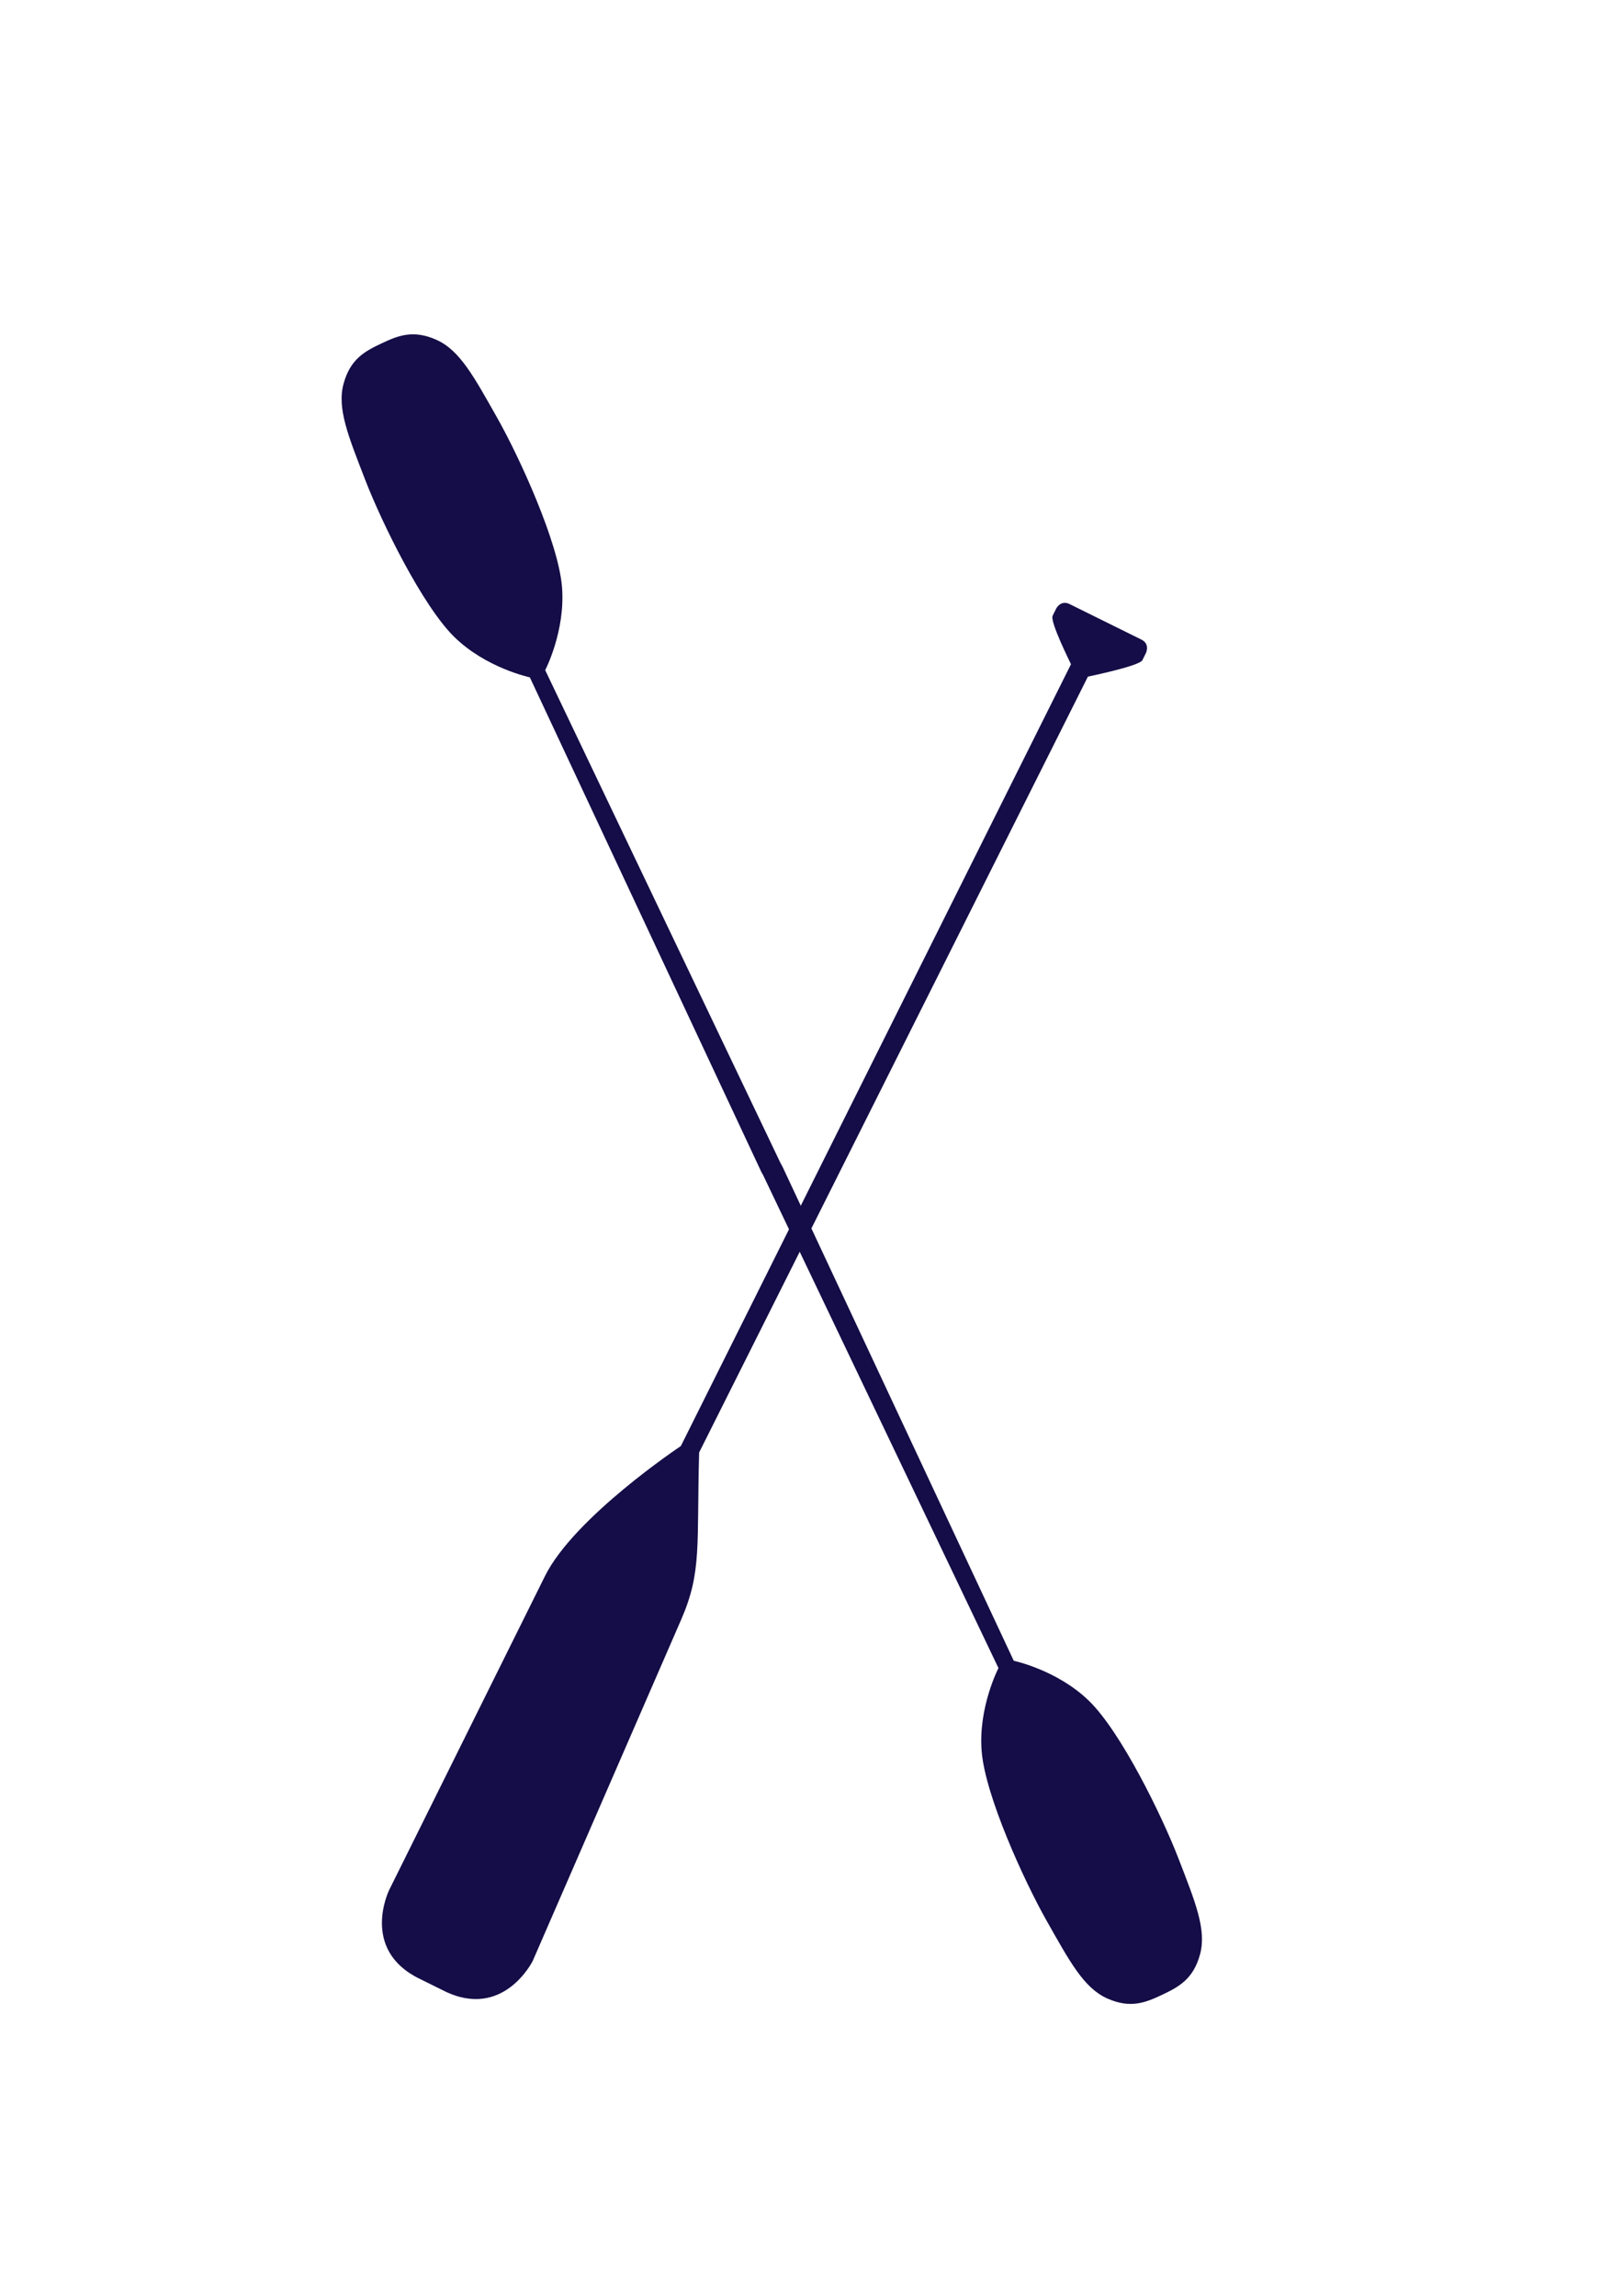 <?xml version="1.0" encoding="UTF-8" standalone="no"?>
<!-- Created with Inkscape (http://www.inkscape.org/) -->

<svg
   xmlns:dc="http://purl.org/dc/elements/1.1/"
   xmlns:cc="http://creativecommons.org/ns#"
   xmlns:rdf="http://www.w3.org/1999/02/22-rdf-syntax-ns#"
   xmlns:svg="http://www.w3.org/2000/svg"
   xmlns="http://www.w3.org/2000/svg"
   xmlns:xlink="http://www.w3.org/1999/xlink"
   xmlns:sodipodi="http://sodipodi.sourceforge.net/DTD/sodipodi-0.dtd"
   xmlns:inkscape="http://www.inkscape.org/namespaces/inkscape"
   width="210mm"
   height="297mm"
   viewBox="0 0 210 297"
   version="1.1"
   id="svg8"
   inkscape:version="0.92.1 unknown"
   sodipodi:docname="paddles.svg">
  <defs
     id="defs2">
    <rect
       height="93.341"
       width="25.001"
       y="3.33"
       x="37.499"
       id="b" />
    <clipPath
       id="a-6">
      <use
         id="use4499-7"
         overflow="visible"
         xlink:href="#b"
         style="overflow:visible"
         x="0"
         y="0"
         width="100%"
         height="100%" />
    </clipPath>
  </defs>
  <sodipodi:namedview
     id="base"
     pagecolor="#ffffff"
     bordercolor="#666666"
     borderopacity="1.0"
     inkscape:pageopacity="0.0"
     inkscape:pageshadow="2"
     inkscape:zoom="0.7"
     inkscape:cx="-240.08674"
     inkscape:cy="67.378459"
     inkscape:document-units="mm"
     inkscape:current-layer="g5662"
     showgrid="false"
     inkscape:window-width="472"
     inkscape:window-height="442"
     inkscape:window-x="927"
     inkscape:window-y="84"
     inkscape:window-maximized="0" />
  <g
     inkscape:label="Layer 1"
     inkscape:groupmode="layer"
     id="layer1">
    <g
       id="g4573"
       transform="rotate(180,99.787,151.097)">
      <g
         id="g5662">
        <g
           id="layer1-3"
           transform="matrix(0.239,-0.113,0.113,0.239,-48.668,67.237)">
          <path
             d="m 366.81,525.25 1.02,-267.2 c 0,0 -17.327,-13.152 -24.923,-33.523 -7.596,-20.371 -8.265,-65.698 -6.601,-88.427 1.663,-22.73 2.382,-37.389 10.519,-46.904 8.137,-9.515 16.141,-9.939 25.155,-9.946 9.014,-0.006 17.013,0.397 25.155,9.905 8.142,9.508 8.855,24.174 10.519,46.904 1.663,22.73 0.994,68.056 -6.601,88.427 -7.596,20.371 -24.923,33.523 -24.923,33.523 l 1.02,267.2 0.126,1.935 -1.02,267.2 c 0,0 17.327,13.152 24.923,33.523 7.596,20.371 8.265,65.698 6.601,88.427 -1.663,22.73 -2.377,37.396 -10.519,46.904 -8.142,9.508 -16.141,9.911 -25.155,9.905 -9.014,-0.006 -17.018,-0.43 -25.155,-9.946 -8.137,-9.515 -8.855,-24.174 -10.519,-46.904 -1.663,-22.73 -0.994,-68.056 6.601,-88.427 7.596,-20.371 24.923,-33.523 24.923,-33.523 l -1.02,-267.2 z"
             id="path2987-1-1-7"
             inkscape:connector-curvature="0"
             style="stroke:none;stroke-width:0.77;fill:#140d47;fill-opacity:1;stroke-opacity:1"
             sodipodi:nodetypes="cccczzzcccccccczzzccccc" />
        </g>
        <path
           style="fill:#140d47;fill-opacity:1;stroke:none"
           transform="matrix(1.889,0.934,-0.934,1.889,66.713,-0.47)"
           id="path4502"
           d="m 43.356,39.755 c 0,0 3.935,-6.798 3.941,-10.858 L 47.33,7.388 c 0,0 0,-4.059 -4.059,-4.059 h -0.856 -0.857 c -4.059,0 -4.059,4.059 -4.059,4.059 l 1.117,22.843 c 0.156,3.196 1.182,4.509 3.558,9.669 L 41.886,93.176 C 41.834,93.224 39.335,95.16 39.335,95.567 l 0,0.487 c 0,0 0,0.616 0.617,0.616 h 2.414 2.501 c 0.617,0 0.617,-0.616 0.617,-0.616 l 0,-0.487 c 0,-0.407 -2.278,-2.121 -2.329,-2.169 z"
           clip-path="url(#a-6)"
           inkscape:connector-curvature="0"
           sodipodi:nodetypes="cscscscsccscscscscc" />
      </g>
    </g>
  </g>
</svg>
